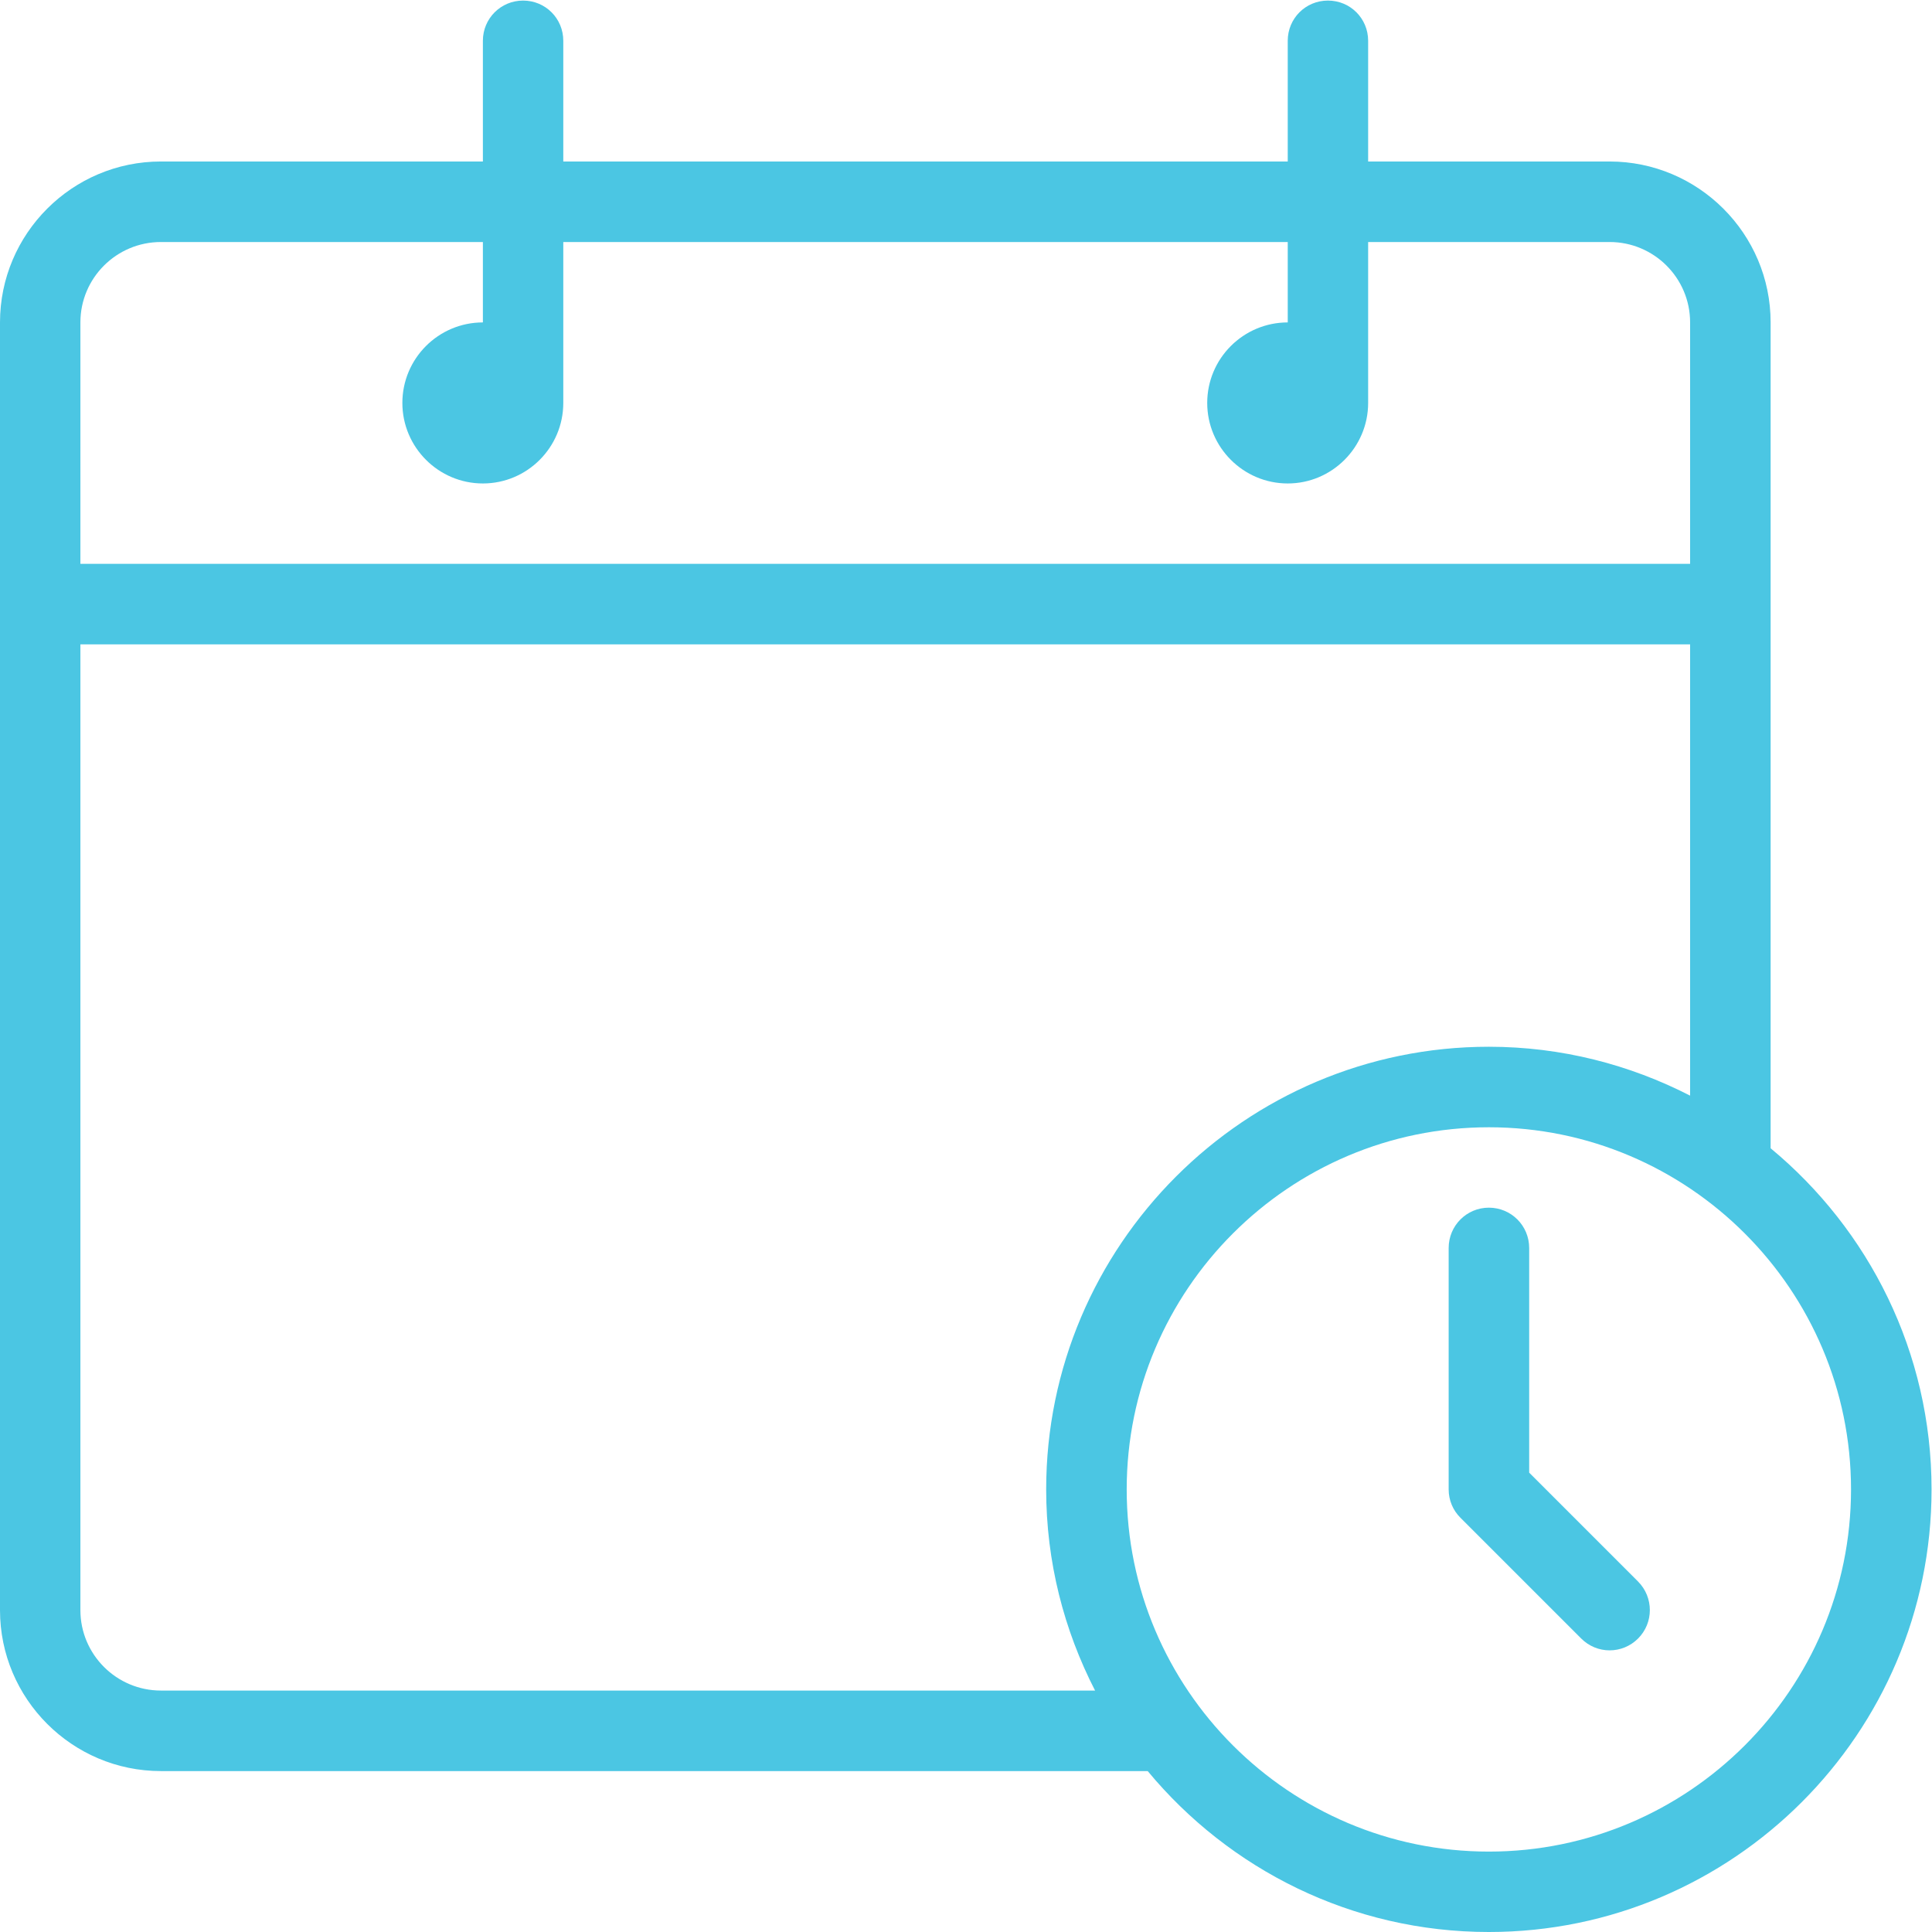 <?xml version="1.0" encoding="UTF-8" standalone="no"?>
<svg
   xmlns:dc="http://purl.org/dc/elements/1.1/"
   xmlns:cc="http://creativecommons.org/ns#"
   xmlns:rdf="http://www.w3.org/1999/02/22-rdf-syntax-ns#"
   xmlns:svg="http://www.w3.org/2000/svg"
   xmlns="http://www.w3.org/2000/svg"
   viewBox="0 0 21.333 21.333"
   height="21.333"
   width="21.333"
   xml:space="preserve"
   id="svg2"
   version="1.1"><defs
     id="defs6"><clipPath
       id="clipPath18"
       clipPathUnits="userSpaceOnUse"><path
         id="path16"
         d="M 0,16 H 16 V 0 H 0 Z" /></clipPath></defs><g
     transform="matrix(1.333,0,0,-1.333,0,21.333)"
     id="g10"><g
       id="g12"><g
         clip-path="url(#clipPath18)"
         id="g14"><g
           transform="translate(12.333,0.666)"
           id="g20"><path
             id="path22"
             style="fill:rgb(75,198,227);fill-opacity:1;fill-rule:nonzero;stroke:none"
             d="M 0,0 C -1.654,0 -3,1.346 -3,3 -3,4.654 -1.654,6 0,6 1.654,6 3,4.654 3,3 3,1.346 1.654,0 0,0 m -11,1.334 c -0.368,0 -0.667,0.299 -0.667,0.666 v 8 H 1.667 V 6.262 C 1.166,6.519 0.601,6.667 0,6.667 -2.021,6.667 -3.667,5.022 -3.667,3 c 0,-0.601 0.148,-1.166 0.405,-1.666 z m -0.667,11.333 c 0,0.368 0.299,0.666 0.667,0.666 h 2.667 V 12.667 C -8.701,12.667 -9,12.368 -9,12 c 0,-0.367 0.299,-0.667 0.667,-0.667 0.368,0 0.666,0.3 0.666,0.667 v 1.333 h 6.001 v -0.666 c -0.368,0 -0.667,-0.299 -0.667,-0.667 0,-0.367 0.299,-0.667 0.667,-0.667 0.367,0 0.666,0.3 0.666,0.667 v 1.333 h 2 c 0.368,0 0.667,-0.298 0.667,-0.666 v -2 H -11.667 Z M 2.334,5.826 v 6.841 C 2.334,13.402 1.735,14 1,14 h -2 v 1 c 0,0.185 -0.148,0.333 -0.333,0.333 -0.185,0 -0.333,-0.148 -0.333,-0.333 v -1 h -6.001 v 1 c 0,0.185 -0.148,0.333 -0.333,0.333 -0.184,0 -0.333,-0.148 -0.333,-0.333 V 14 H -11 c -0.735,0 -1.333,-0.598 -1.333,-1.333 V 2 c 0,-0.735 0.598,-1.333 1.333,-1.333 h 8.174 c 0.674,-0.813 1.69,-1.333 2.826,-1.333 2.021,0 3.667,1.645 3.667,3.666 0,1.137 -0.52,2.153 -1.333,2.826" /></g><g
           transform="translate(12.667,3.805)"
           id="g24"><path
             id="path26"
             style="fill:rgb(75,198,227);fill-opacity:1;fill-rule:nonzero;stroke:none"
             d="m 0,0 v 1.861 c 0,0.185 -0.149,0.334 -0.334,0.334 -0.184,0 -0.333,-0.149 -0.333,-0.334 v -2 c 0,-0.088 0.035,-0.173 0.098,-0.235 l 1,-1 c 0.065,-0.065 0.15,-0.098 0.235,-0.098 0.086,0 0.171,0.033 0.236,0.098 0.13,0.13 0.13,0.341 0,0.472 z" /></g></g></g></g></svg>